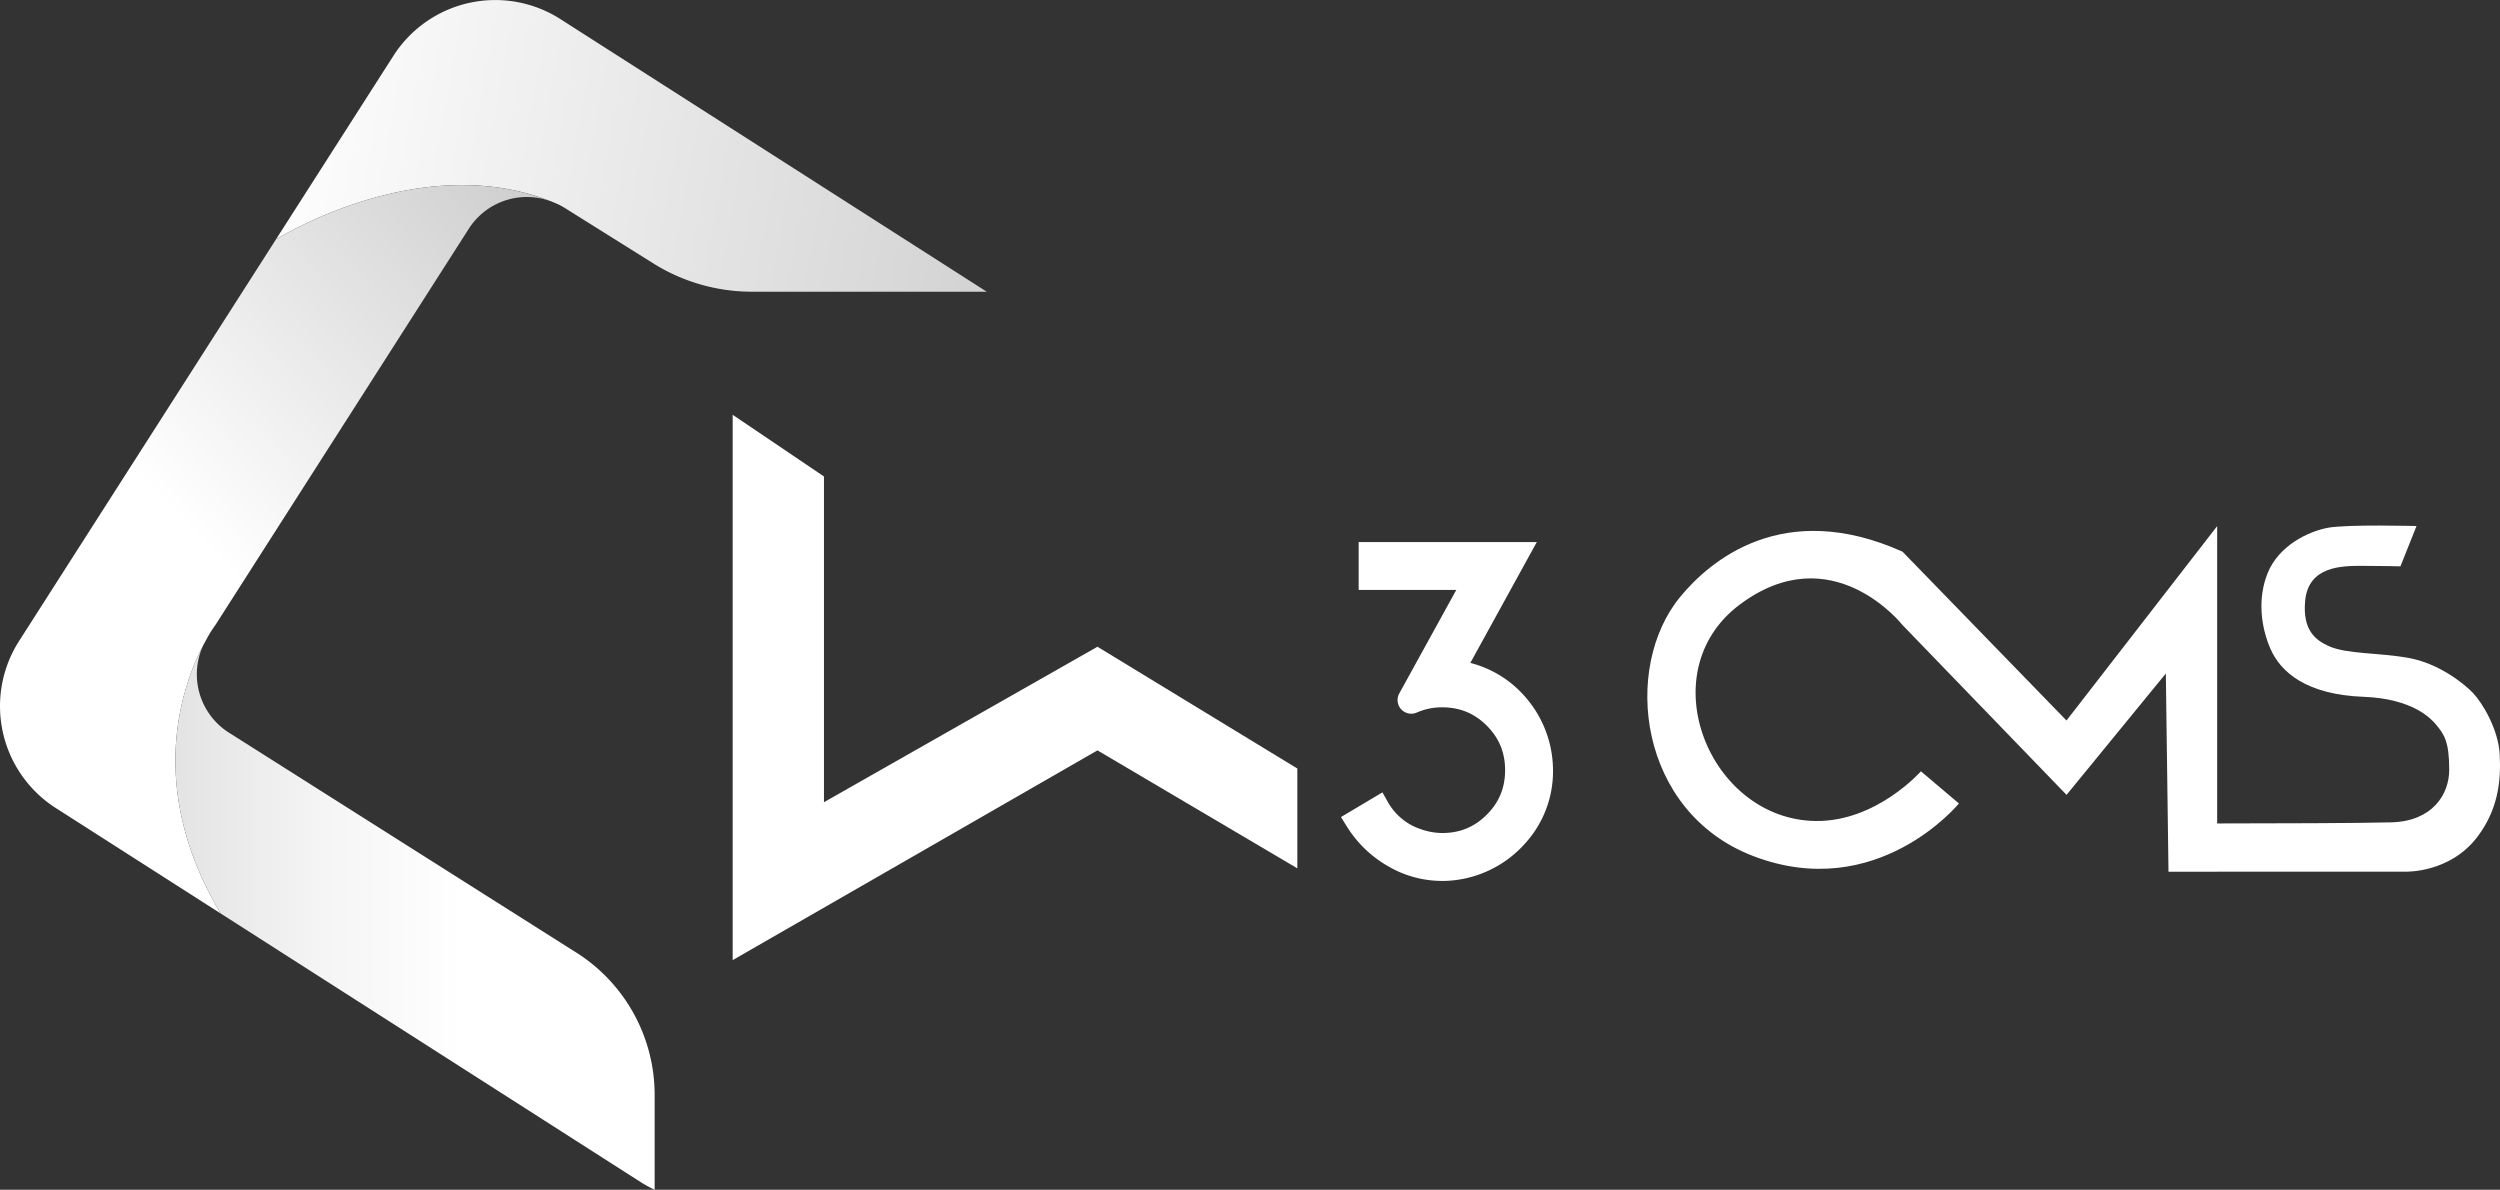 <svg xmlns="http://www.w3.org/2000/svg" xmlns:xlink="http://www.w3.org/1999/xlink" viewBox="0 0 1995.36 949.58">
    <rect x="0" y="0" width="1995.36" height="949.58" fill="#333333" stroke="none"/>
    <defs>
        <style>.cls-1{fill:#fff;}.cls-2{fill:url(#linear-gradient);}.cls-3{fill:url(#linear-gradient-2);}.cls-4{fill:url(#linear-gradient-3);}</style>
        <linearGradient id="linear-gradient" x1="207.45" y1="76.52" x2="885.15" y2="199.21" gradientUnits="userSpaceOnUse">
            <stop offset="0.01" stop-color="#fff"/>
            <stop offset="1" stop-color="#ccc"/>
        </linearGradient>
        <linearGradient id="linear-gradient-2" x1="-6.19" y1="649.95" x2="610.16" y2="77.42" gradientUnits="userSpaceOnUse">
            <stop offset="0.32" stop-color="#fff"/>
            <stop offset="0.8" stop-color="#ccc"/>
        </linearGradient>
        <linearGradient id="linear-gradient-3" y1="729.05" x2="787.56" y2="729.05" gradientUnits="userSpaceOnUse">
            <stop offset="0" stop-color="#ccc"/>
            <stop offset="0.1" stop-color="#dadada"/>
            <stop offset="0.33" stop-color="#f5f5f5"/>
            <stop offset="0.47" stop-color="#fff"/>
        </linearGradient>
    </defs>
    <title>Logo_Verti_White</title>
    <style>
        .sub-logo{
            transition: all .3s linear;
            opacity: 1
        }
        .sub-logo.fixed{
            opacity: 0
        }
    </style>
    <g id="Layer_2" data-name="Layer 2">
        <g id="Layer_1-2" data-name="Layer 1">
            <g class="sub-logo">
                <path class="cls-1"
                      d="M1151.09,698.58a81.06,81.06,0,0,1-41.2-11.27,88.31,88.31,0,0,1-31-29.79l-2.43-3.9,25.18-15,2.26,4a51.37,51.37,0,0,0,28.25,23.31,56.81,56.81,0,0,0,18.91,3.43c15.31,0,28-5.22,38.7-16s16-23.39,16-38.71-5.22-28-16-38.7-23.39-16-38.7-16a53.86,53.86,0,0,0-22.08,4.52,6.3,6.3,0,0,1-2.58.55,6.49,6.49,0,0,1-5.61-9.6l49.11-89.17h-81V437.14H1219l-52.35,95.06a81.62,81.62,0,0,1,46.08,25.62A84.84,84.84,0,0,1,1235,614.75a81.08,81.08,0,0,1-20.84,55.12,84.68,84.68,0,0,1-58.46,28.59C1154.13,698.54,1152.6,698.58,1151.09,698.58Z"/>
                <path class="cls-1"
                      d="M1211.36,441.64l-51.81,94.07a77.2,77.2,0,0,1,49.84,25.16,79.8,79.8,0,0,1,21.07,53.88,76.34,76.34,0,0,1-19.72,52.14A80.26,80.26,0,0,1,1155.42,694c-1.45.07-2.89.11-4.32.11a76.32,76.32,0,0,1-38.95-10.66,83.49,83.49,0,0,1-29.4-28.29L1100,644.84a55.84,55.84,0,0,0,30.68,25.35,61.16,61.16,0,0,0,20.4,3.68q24.62,0,41.89-17.27t17.26-41.89q0-24.62-17.26-41.89t-41.89-17.27a58.15,58.15,0,0,0-23.91,4.91,1.91,1.91,0,0,1-.75.16,2,2,0,0,1-1.67-2.93l52.78-95.84h-84.14V441.64h117.95m15.23-9H1084.41v38.21h77.91l-45.43,82.5a10.92,10.92,0,0,0,14,15.33,49.41,49.41,0,0,1,20.25-4.13c14.05,0,25.67,4.79,35.52,14.64s14.63,21.47,14.63,35.52-4.78,25.68-14.63,35.52-21.47,14.64-35.52,14.64a52.36,52.36,0,0,1-17.41-3.17,47,47,0,0,1-25.83-21.27l-4.52-8-7.92,4.71-17.28,10.29-7.9,4.7,4.88,7.8a92.81,92.81,0,0,0,32.51,31.31,85.54,85.54,0,0,0,43.47,11.87c1.58,0,3.2,0,4.8-.13a89.16,89.16,0,0,0,61.59-30.1,85.44,85.44,0,0,0,22-58.1,89.37,89.37,0,0,0-23.45-60,86,86,0,0,0-42.55-25.67L1219.24,446l7.35-13.35Z"/>
                <path class="cls-1"
                      d="M1995.12,602.14c-1.11-20.65-14.29-41.75-21.41-49.14s-27.07-23.52-51.3-27.88-49.35-2.92-63.78-9.47c-11.12-5-20.91-13.21-18.78-36.16,2.56-27.57,29.1-27.86,44.84-27.86s31.21.38,31.21.38l12.83-32.16s-55.47-1.49-70.85,1.41-39.06,14.05-48,36.23c-8.2,20.35-5.3,43.11,2.32,60.44,8.2,18.66,28.73,36.5,74.28,38.22,39.22,1.47,53.86,17.42,57.79,22.13,6.72,8,10.56,13.94,10.56,36.06,0,19.83-13.47,41-45.88,42-23.85.68-94.74.86-139.34.89V419.92L1649.36,575.07,1518.49,440.32c-95.51-42.78-153.88,7.46-177.44,36.06-46.7,56.69-33.37,171.8,58.33,206.9,98.83,37.82,164.12-42,164.12-42l-30.33-25.67s-35.45,40.28-84,39.67c-84.9-1.07-132.71-118.65-60.67-172.68,73.7-55.26,129.9,16.2,129.9,16.2l131,135.62,79.25-96.87,2.12,158.23h38.89v-.08H1919.7s35.58,1.53,57.82-28.06C1993.83,645.93,1996.26,623.43,1995.12,602.14Z"/>
            </g>
            <polygon class="cls-1" points="1035.46 613.4 875.93 516.19 657.65 640.26 657.65 380.3 584.78 331.06 584.78 766.31 875.93 598.9 1035.46 693.06 1035.46 613.4"/>
            <path class="cls-2"
                  d="M438.59,160.24c1.3.44,2.57,1,3.85,1.52,2.17.89,4.35,1.57,6.51,2.56-2.16-1-4.34-1.67-6.51-2.56a53.69,53.69,0,0,1,8,4l70.94,44.44a148.35,148.35,0,0,0,78.76,22.63H787.56L447.25,15.22A96.5,96.5,0,0,0,314,44.53L220.3,191C244.81,176.52,344.62,124,438.59,160.24Z"/>
            <path class="cls-3"
                  d="M165.76,508.52l0,0,0-.07a108.94,108.94,0,0,1,6.32-9.87l202.08-316a55,55,0,0,1,64.36-22.3C344.62,124,244.81,176.52,220.3,191L15.22,511.63a96.5,96.5,0,0,0,29.31,133.3L176.2,729.14C112,622,149.47,536.69,165.76,508.52Z"/>
            <path class="cls-4" d="M457.21,758.57h0L182.54,584.65a55.15,55.15,0,0,1-16.78-76.13C149.47,536.69,112,622,176.2,729.14L511.62,943.66a97.61,97.61,0,0,0,10.88,5.92v-75.7A134.48,134.48,0,0,0,457.21,758.57Z"/>
        </g>
    </g>
</svg>